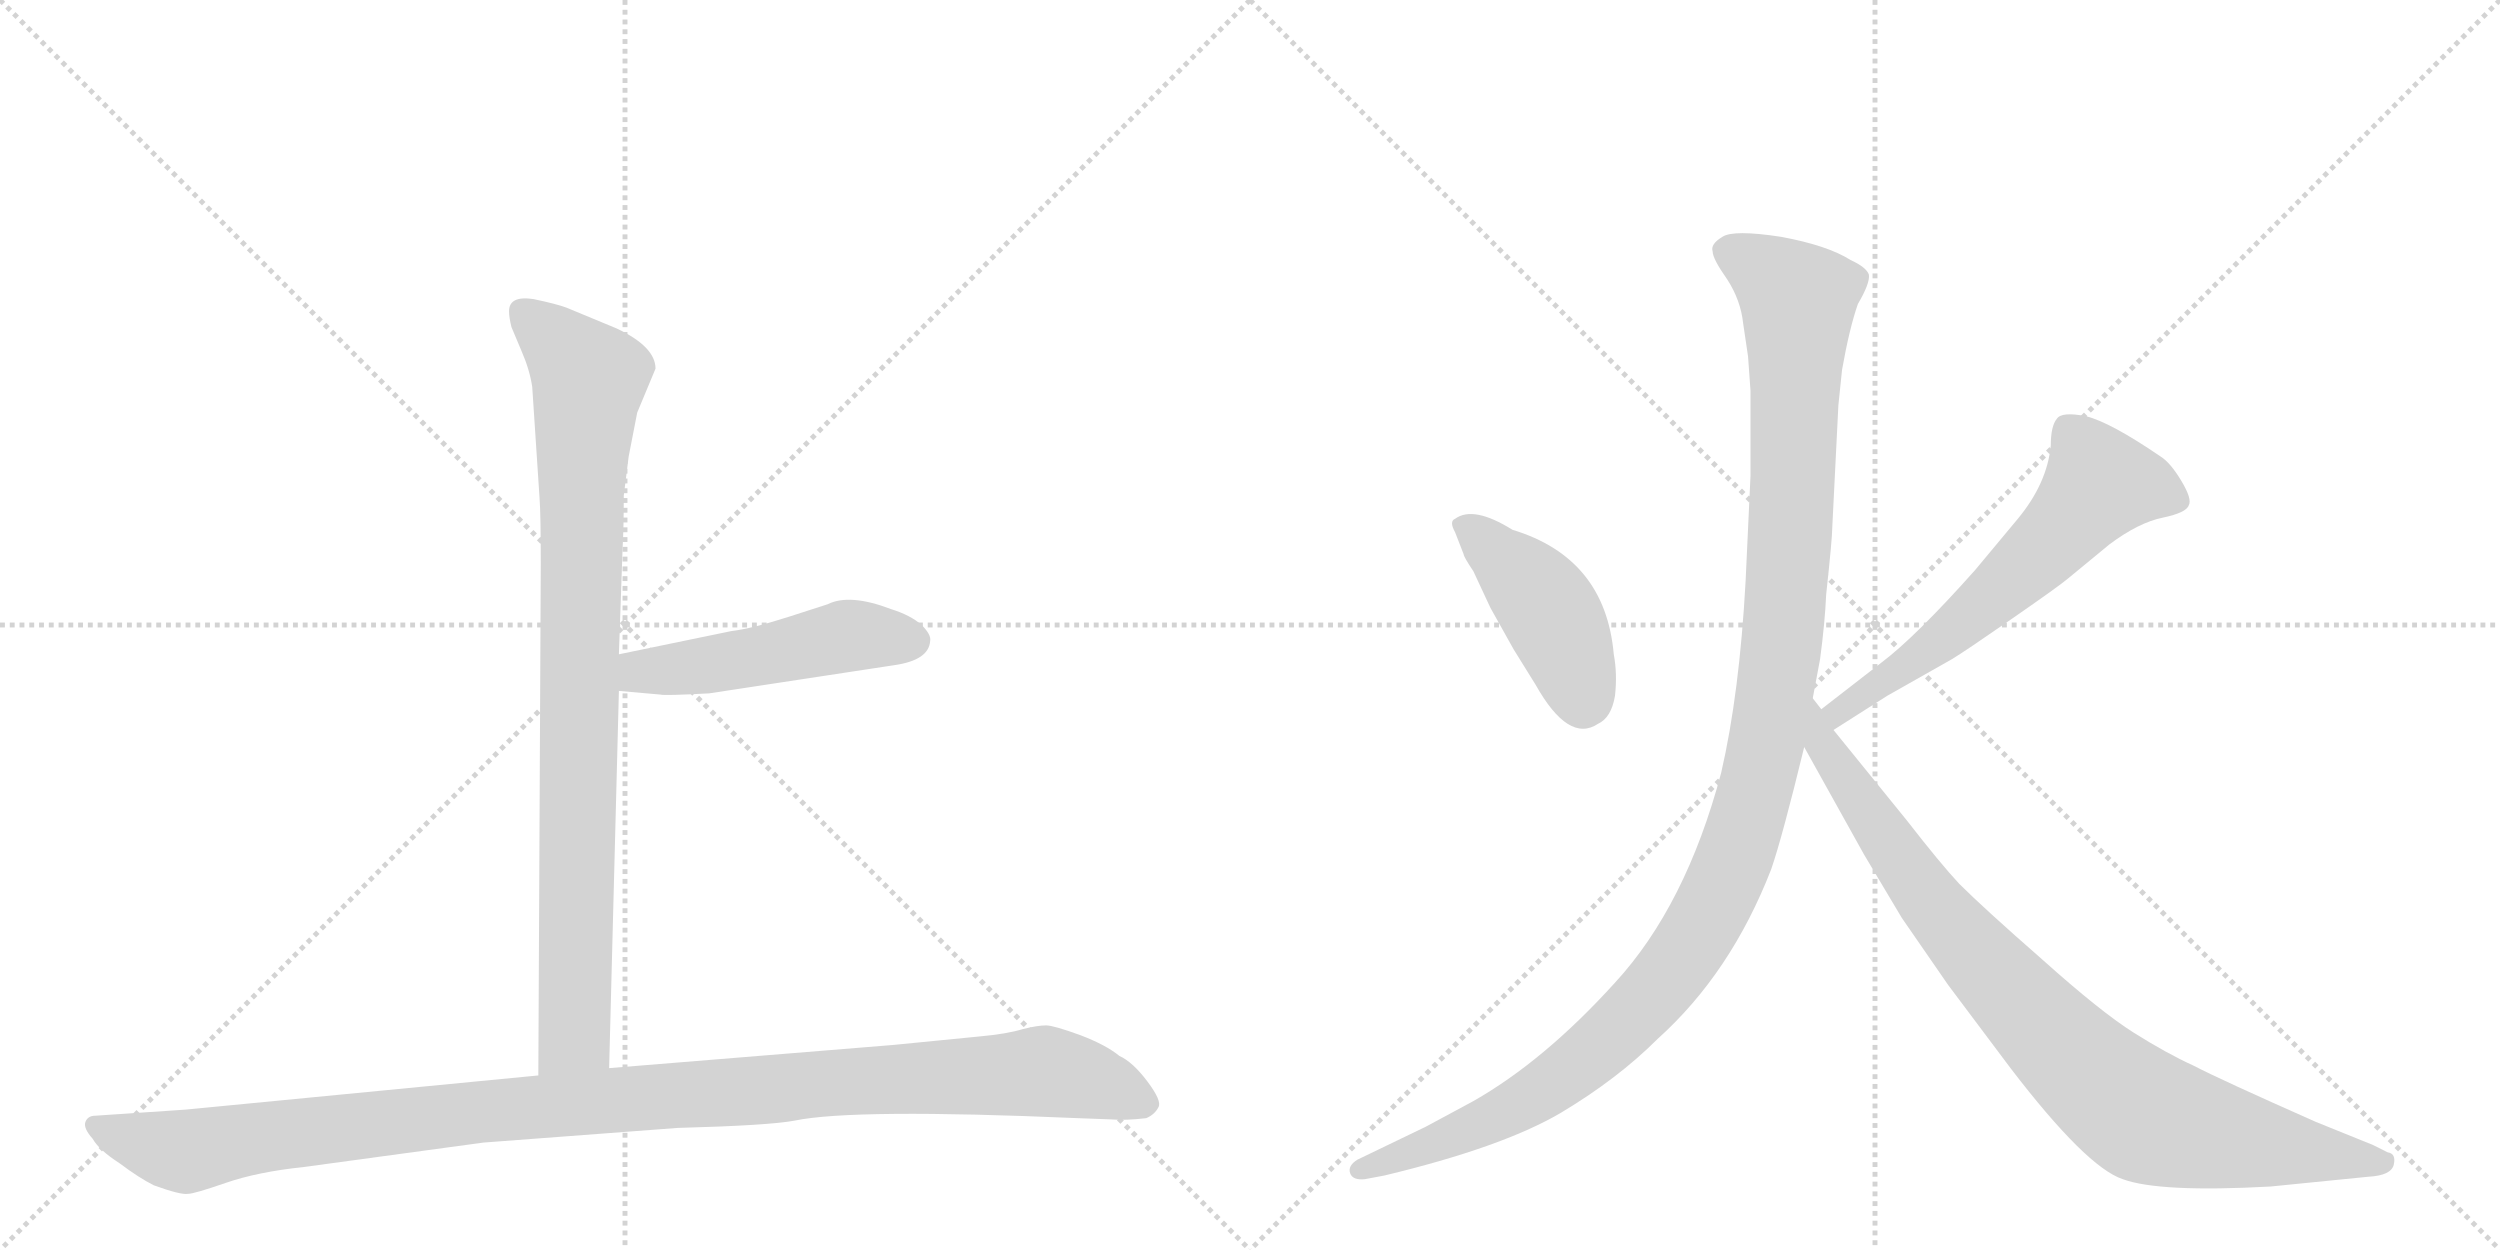 <svg version="1.1" viewBox="0 0 2048 1024" xmlns="http://www.w3.org/2000/svg">
  <g stroke="lightgray" stroke-dasharray="1,1" stroke-width="1" transform="scale(4, 4)">
    <line x1="0" y1="0" x2="256" y2="256"></line>
    <line x1="256" y1="0" x2="0" y2="256"></line>
    <line x1="128" y1="0" x2="128" y2="256"></line>
    <line x1="0" y1="128" x2="256" y2="128"></line>
    <line x1="256" y1="0" x2="512" y2="256"></line>
    <line x1="512" y1="0" x2="256" y2="256"></line>
    <line x1="384" y1="0" x2="384" y2="256"></line>
    <line x1="256" y1="128" x2="512" y2="128"></line>
  </g>
<g transform="scale(1, -1) translate(0, -850)">
   <style type="text/css">
    @keyframes keyframes0 {
      from {
       stroke: black;
       stroke-dashoffset: 904;
       stroke-width: 128;
       }
       75% {
       animation-timing-function: step-end;
       stroke: black;
       stroke-dashoffset: 0;
       stroke-width: 128;
       }
       to {
       stroke: black;
       stroke-width: 1024;
       }
       }
       #make-me-a-hanzi-animation-0 {
         animation: keyframes0 0.986s both;
         animation-delay: 0s;
         animation-timing-function: linear;
       }
    @keyframes keyframes1 {
      from {
       stroke: black;
       stroke-dashoffset: 495;
       stroke-width: 128;
       }
       62% {
       animation-timing-function: step-end;
       stroke: black;
       stroke-dashoffset: 0;
       stroke-width: 128;
       }
       to {
       stroke: black;
       stroke-width: 1024;
       }
       }
       #make-me-a-hanzi-animation-1 {
         animation: keyframes1 0.653s both;
         animation-delay: 0.986s;
         animation-timing-function: linear;
       }
    @keyframes keyframes2 {
      from {
       stroke: black;
       stroke-dashoffset: 1125;
       stroke-width: 128;
       }
       79% {
       animation-timing-function: step-end;
       stroke: black;
       stroke-dashoffset: 0;
       stroke-width: 128;
       }
       to {
       stroke: black;
       stroke-width: 1024;
       }
       }
       #make-me-a-hanzi-animation-2 {
         animation: keyframes2 1.166s both;
         animation-delay: 1.639s;
         animation-timing-function: linear;
       }
    @keyframes keyframes3 {
      from {
       stroke: black;
       stroke-dashoffset: 436;
       stroke-width: 128;
       }
       59% {
       animation-timing-function: step-end;
       stroke: black;
       stroke-dashoffset: 0;
       stroke-width: 128;
       }
       to {
       stroke: black;
       stroke-width: 1024;
       }
       }
       #make-me-a-hanzi-animation-3 {
         animation: keyframes3 0.605s both;
         animation-delay: 2.804s;
         animation-timing-function: linear;
       }
    @keyframes keyframes4 {
      from {
       stroke: black;
       stroke-dashoffset: 614;
       stroke-width: 128;
       }
       67% {
       animation-timing-function: step-end;
       stroke: black;
       stroke-dashoffset: 0;
       stroke-width: 128;
       }
       to {
       stroke: black;
       stroke-width: 1024;
       }
       }
       #make-me-a-hanzi-animation-4 {
         animation: keyframes4 0.75s both;
         animation-delay: 3.409s;
         animation-timing-function: linear;
       }
    @keyframes keyframes5 {
      from {
       stroke: black;
       stroke-dashoffset: 1200;
       stroke-width: 128;
       }
       80% {
       animation-timing-function: step-end;
       stroke: black;
       stroke-dashoffset: 0;
       stroke-width: 128;
       }
       to {
       stroke: black;
       stroke-width: 1024;
       }
       }
       #make-me-a-hanzi-animation-5 {
         animation: keyframes5 1.227s both;
         animation-delay: 4.159s;
         animation-timing-function: linear;
       }
    @keyframes keyframes6 {
      from {
       stroke: black;
       stroke-dashoffset: 892;
       stroke-width: 128;
       }
       74% {
       animation-timing-function: step-end;
       stroke: black;
       stroke-dashoffset: 0;
       stroke-width: 128;
       }
       to {
       stroke: black;
       stroke-width: 1024;
       }
       }
       #make-me-a-hanzi-animation-6 {
         animation: keyframes6 0.976s both;
         animation-delay: 5.385s;
         animation-timing-function: linear;
       }
</style>
<path d="M 436 533 L 442 442 Q 443 429 443 388 L 441 -31 C 441 -61 498 -55 499 -25 L 507 284 L 507 314 L 510 400 Q 511 418 511 444 L 515 476 L 522 512 L 537 548 Q 537 566 505 581 L 464 598 Q 456 601 437 605 Q 417 608 417 595 Q 417 590 419 582 L 427 563 Q 434 547 436 533 Z" fill="lightgray"></path> 
<path d="M 507 284 L 541 281 Q 544 280 581 282 L 732 305 Q 761 309 762 325 Q 763 330 755 338 Q 746 346 730 351 Q 696 364 678 355 L 647 345 Q 616 335 599 333 L 507 314 C 478 308 477 287 507 284 Z" fill="lightgray"></path> 
<path d="M 441 -31 L 152 -59 L 78 -64 Q 72 -64 70 -69 Q 68 -74 76 -83 Q 81 -92 98 -103 Q 114 -115 126 -121 Q 148 -129 154 -128 Q 159 -128 185 -119 Q 211 -110 249 -106 L 396 -86 L 555 -74 Q 630 -72 651 -68 Q 699 -58 883 -66 L 910 -67 Q 922 -68 939 -66 Q 946 -63 949 -57 Q 952 -52 940 -36 Q 928 -20 917 -15 Q 906 -6 885 2 Q 863 10 857 10 Q 850 10 838 7 Q 825 3 803 1 L 732 -6 L 499 -25 L 441 -31 Z" fill="lightgray"></path> 
<path d="M 1192 414 L 1199 396 Q 1199 394 1207 382 L 1221 352 L 1240 318 L 1258 289 Q 1285 241 1309 257 Q 1320 262 1323 280 Q 1325 298 1322 314 Q 1315 393 1239 416 Q 1207 436 1192 425 Q 1187 423 1192 414 Z" fill="lightgray"></path> 
<path d="M 1502 252 L 1546 280 L 1599 310 Q 1609 316 1648 343 Q 1687 370 1694 376 L 1728 404 Q 1752 422 1772 426 Q 1791 430 1793 436 Q 1796 441 1787 456 Q 1778 471 1770 476 Q 1729 504 1709 509 Q 1689 513 1685 507 Q 1680 501 1680 485 Q 1677 454 1653 425 L 1618 383 Q 1569 328 1541 307 L 1492 269 C 1468 251 1477 236 1502 252 Z" fill="lightgray"></path> 
<path d="M 1428 585 L 1432 558 L 1434 530 L 1434 460 L 1430 374 Q 1425 282 1410 217 Q 1381 108 1323 45 Q 1265 -19 1207 -52 L 1168 -73 L 1112 -100 Q 1104 -105 1106 -111 Q 1108 -117 1118 -116 L 1134 -113 Q 1230 -90 1278 -62 Q 1325 -34 1358 -1 Q 1418 53 1451 138 Q 1460 164 1478 238 L 1485 278 L 1491 310 Q 1495 340 1496 363 Q 1501 409 1501 418 L 1506 518 L 1509 547 Q 1515 581 1522 601 Q 1532 618 1531 625 Q 1529 631 1516 637 Q 1497 649 1459 656 Q 1420 662 1411 656 Q 1401 650 1403 644 Q 1403 638 1415 621 Q 1426 604 1428 585 Z" fill="lightgray"></path> 
<path d="M 1478 238 L 1527 150 L 1558 98 L 1596 43 L 1647 -25 Q 1709 -106 1739 -116 Q 1769 -127 1860 -122 L 1940 -114 Q 1959 -113 1961 -104 Q 1963 -95 1956 -94 L 1944 -88 L 1897 -69 Q 1818 -34 1797 -23 Q 1775 -13 1748 4 Q 1721 21 1673 64 Q 1625 106 1605 126 Q 1590 142 1562 178 L 1502 252 L 1492 269 L 1485 278 C 1468 303 1463 264 1478 238 Z" fill="lightgray"></path> 
      <clipPath id="make-me-a-hanzi-clip-0">
      <path d="M 436 533 L 442 442 Q 443 429 443 388 L 441 -31 C 441 -61 498 -55 499 -25 L 507 284 L 507 314 L 510 400 Q 511 418 511 444 L 515 476 L 522 512 L 537 548 Q 537 566 505 581 L 464 598 Q 456 601 437 605 Q 417 608 417 595 Q 417 590 419 582 L 427 563 Q 434 547 436 533 Z" fill="lightgray"></path>
      </clipPath>
      <path clip-path="url(#make-me-a-hanzi-clip-0)" d="M 430 594 L 483 540 L 476 452 L 471 2 L 448 -23 " fill="none" id="make-me-a-hanzi-animation-0" stroke-dasharray="776 1552" stroke-linecap="round"></path>

      <clipPath id="make-me-a-hanzi-clip-1">
      <path d="M 507 284 L 541 281 Q 544 280 581 282 L 732 305 Q 761 309 762 325 Q 763 330 755 338 Q 746 346 730 351 Q 696 364 678 355 L 647 345 Q 616 335 599 333 L 507 314 C 478 308 477 287 507 284 Z" fill="lightgray"></path>
      </clipPath>
      <path clip-path="url(#make-me-a-hanzi-clip-1)" d="M 513 292 L 525 300 L 600 308 L 695 329 L 747 325 " fill="none" id="make-me-a-hanzi-animation-1" stroke-dasharray="367 734" stroke-linecap="round"></path>

      <clipPath id="make-me-a-hanzi-clip-2">
      <path d="M 441 -31 L 152 -59 L 78 -64 Q 72 -64 70 -69 Q 68 -74 76 -83 Q 81 -92 98 -103 Q 114 -115 126 -121 Q 148 -129 154 -128 Q 159 -128 185 -119 Q 211 -110 249 -106 L 396 -86 L 555 -74 Q 630 -72 651 -68 Q 699 -58 883 -66 L 910 -67 Q 922 -68 939 -66 Q 946 -63 949 -57 Q 952 -52 940 -36 Q 928 -20 917 -15 Q 906 -6 885 2 Q 863 10 857 10 Q 850 10 838 7 Q 825 3 803 1 L 732 -6 L 499 -25 L 441 -31 Z" fill="lightgray"></path>
      </clipPath>
      <path clip-path="url(#make-me-a-hanzi-clip-2)" d="M 78 -74 L 152 -93 L 390 -61 L 855 -28 L 896 -36 L 937 -54 " fill="none" id="make-me-a-hanzi-animation-2" stroke-dasharray="997 1994" stroke-linecap="round"></path>

      <clipPath id="make-me-a-hanzi-clip-3">
      <path d="M 1192 414 L 1199 396 Q 1199 394 1207 382 L 1221 352 L 1240 318 L 1258 289 Q 1285 241 1309 257 Q 1320 262 1323 280 Q 1325 298 1322 314 Q 1315 393 1239 416 Q 1207 436 1192 425 Q 1187 423 1192 414 Z" fill="lightgray"></path>
      </clipPath>
      <path clip-path="url(#make-me-a-hanzi-clip-3)" d="M 1200 420 L 1266 354 L 1285 317 L 1297 274 " fill="none" id="make-me-a-hanzi-animation-3" stroke-dasharray="308 616" stroke-linecap="round"></path>

      <clipPath id="make-me-a-hanzi-clip-4">
      <path d="M 1502 252 L 1546 280 L 1599 310 Q 1609 316 1648 343 Q 1687 370 1694 376 L 1728 404 Q 1752 422 1772 426 Q 1791 430 1793 436 Q 1796 441 1787 456 Q 1778 471 1770 476 Q 1729 504 1709 509 Q 1689 513 1685 507 Q 1680 501 1680 485 Q 1677 454 1653 425 L 1618 383 Q 1569 328 1541 307 L 1492 269 C 1468 251 1477 236 1502 252 Z" fill="lightgray"></path>
      </clipPath>
      <path clip-path="url(#make-me-a-hanzi-clip-4)" d="M 1784 440 L 1755 451 L 1720 453 L 1642 370 L 1572 312 L 1516 276 L 1505 259 " fill="none" id="make-me-a-hanzi-animation-4" stroke-dasharray="486 972" stroke-linecap="round"></path>

      <clipPath id="make-me-a-hanzi-clip-5">
      <path d="M 1428 585 L 1432 558 L 1434 530 L 1434 460 L 1430 374 Q 1425 282 1410 217 Q 1381 108 1323 45 Q 1265 -19 1207 -52 L 1168 -73 L 1112 -100 Q 1104 -105 1106 -111 Q 1108 -117 1118 -116 L 1134 -113 Q 1230 -90 1278 -62 Q 1325 -34 1358 -1 Q 1418 53 1451 138 Q 1460 164 1478 238 L 1485 278 L 1491 310 Q 1495 340 1496 363 Q 1501 409 1501 418 L 1506 518 L 1509 547 Q 1515 581 1522 601 Q 1532 618 1531 625 Q 1529 631 1516 637 Q 1497 649 1459 656 Q 1420 662 1411 656 Q 1401 650 1403 644 Q 1403 638 1415 621 Q 1426 604 1428 585 Z" fill="lightgray"></path>
      </clipPath>
      <path clip-path="url(#make-me-a-hanzi-clip-5)" d="M 1416 644 L 1446 628 L 1473 600 L 1460 321 L 1442 216 L 1419 142 L 1368 53 L 1305 -12 L 1218 -69 L 1114 -108 " fill="none" id="make-me-a-hanzi-animation-5" stroke-dasharray="1072 2144" stroke-linecap="round"></path>

      <clipPath id="make-me-a-hanzi-clip-6">
      <path d="M 1478 238 L 1527 150 L 1558 98 L 1596 43 L 1647 -25 Q 1709 -106 1739 -116 Q 1769 -127 1860 -122 L 1940 -114 Q 1959 -113 1961 -104 Q 1963 -95 1956 -94 L 1944 -88 L 1897 -69 Q 1818 -34 1797 -23 Q 1775 -13 1748 4 Q 1721 21 1673 64 Q 1625 106 1605 126 Q 1590 142 1562 178 L 1502 252 L 1492 269 L 1485 278 C 1468 303 1463 264 1478 238 Z" fill="lightgray"></path>
      </clipPath>
      <path clip-path="url(#make-me-a-hanzi-clip-6)" d="M 1485 271 L 1491 243 L 1576 118 L 1637 47 L 1728 -43 L 1777 -71 L 1952 -102 " fill="none" id="make-me-a-hanzi-animation-6" stroke-dasharray="764 1528" stroke-linecap="round"></path>

</g>
</svg>
